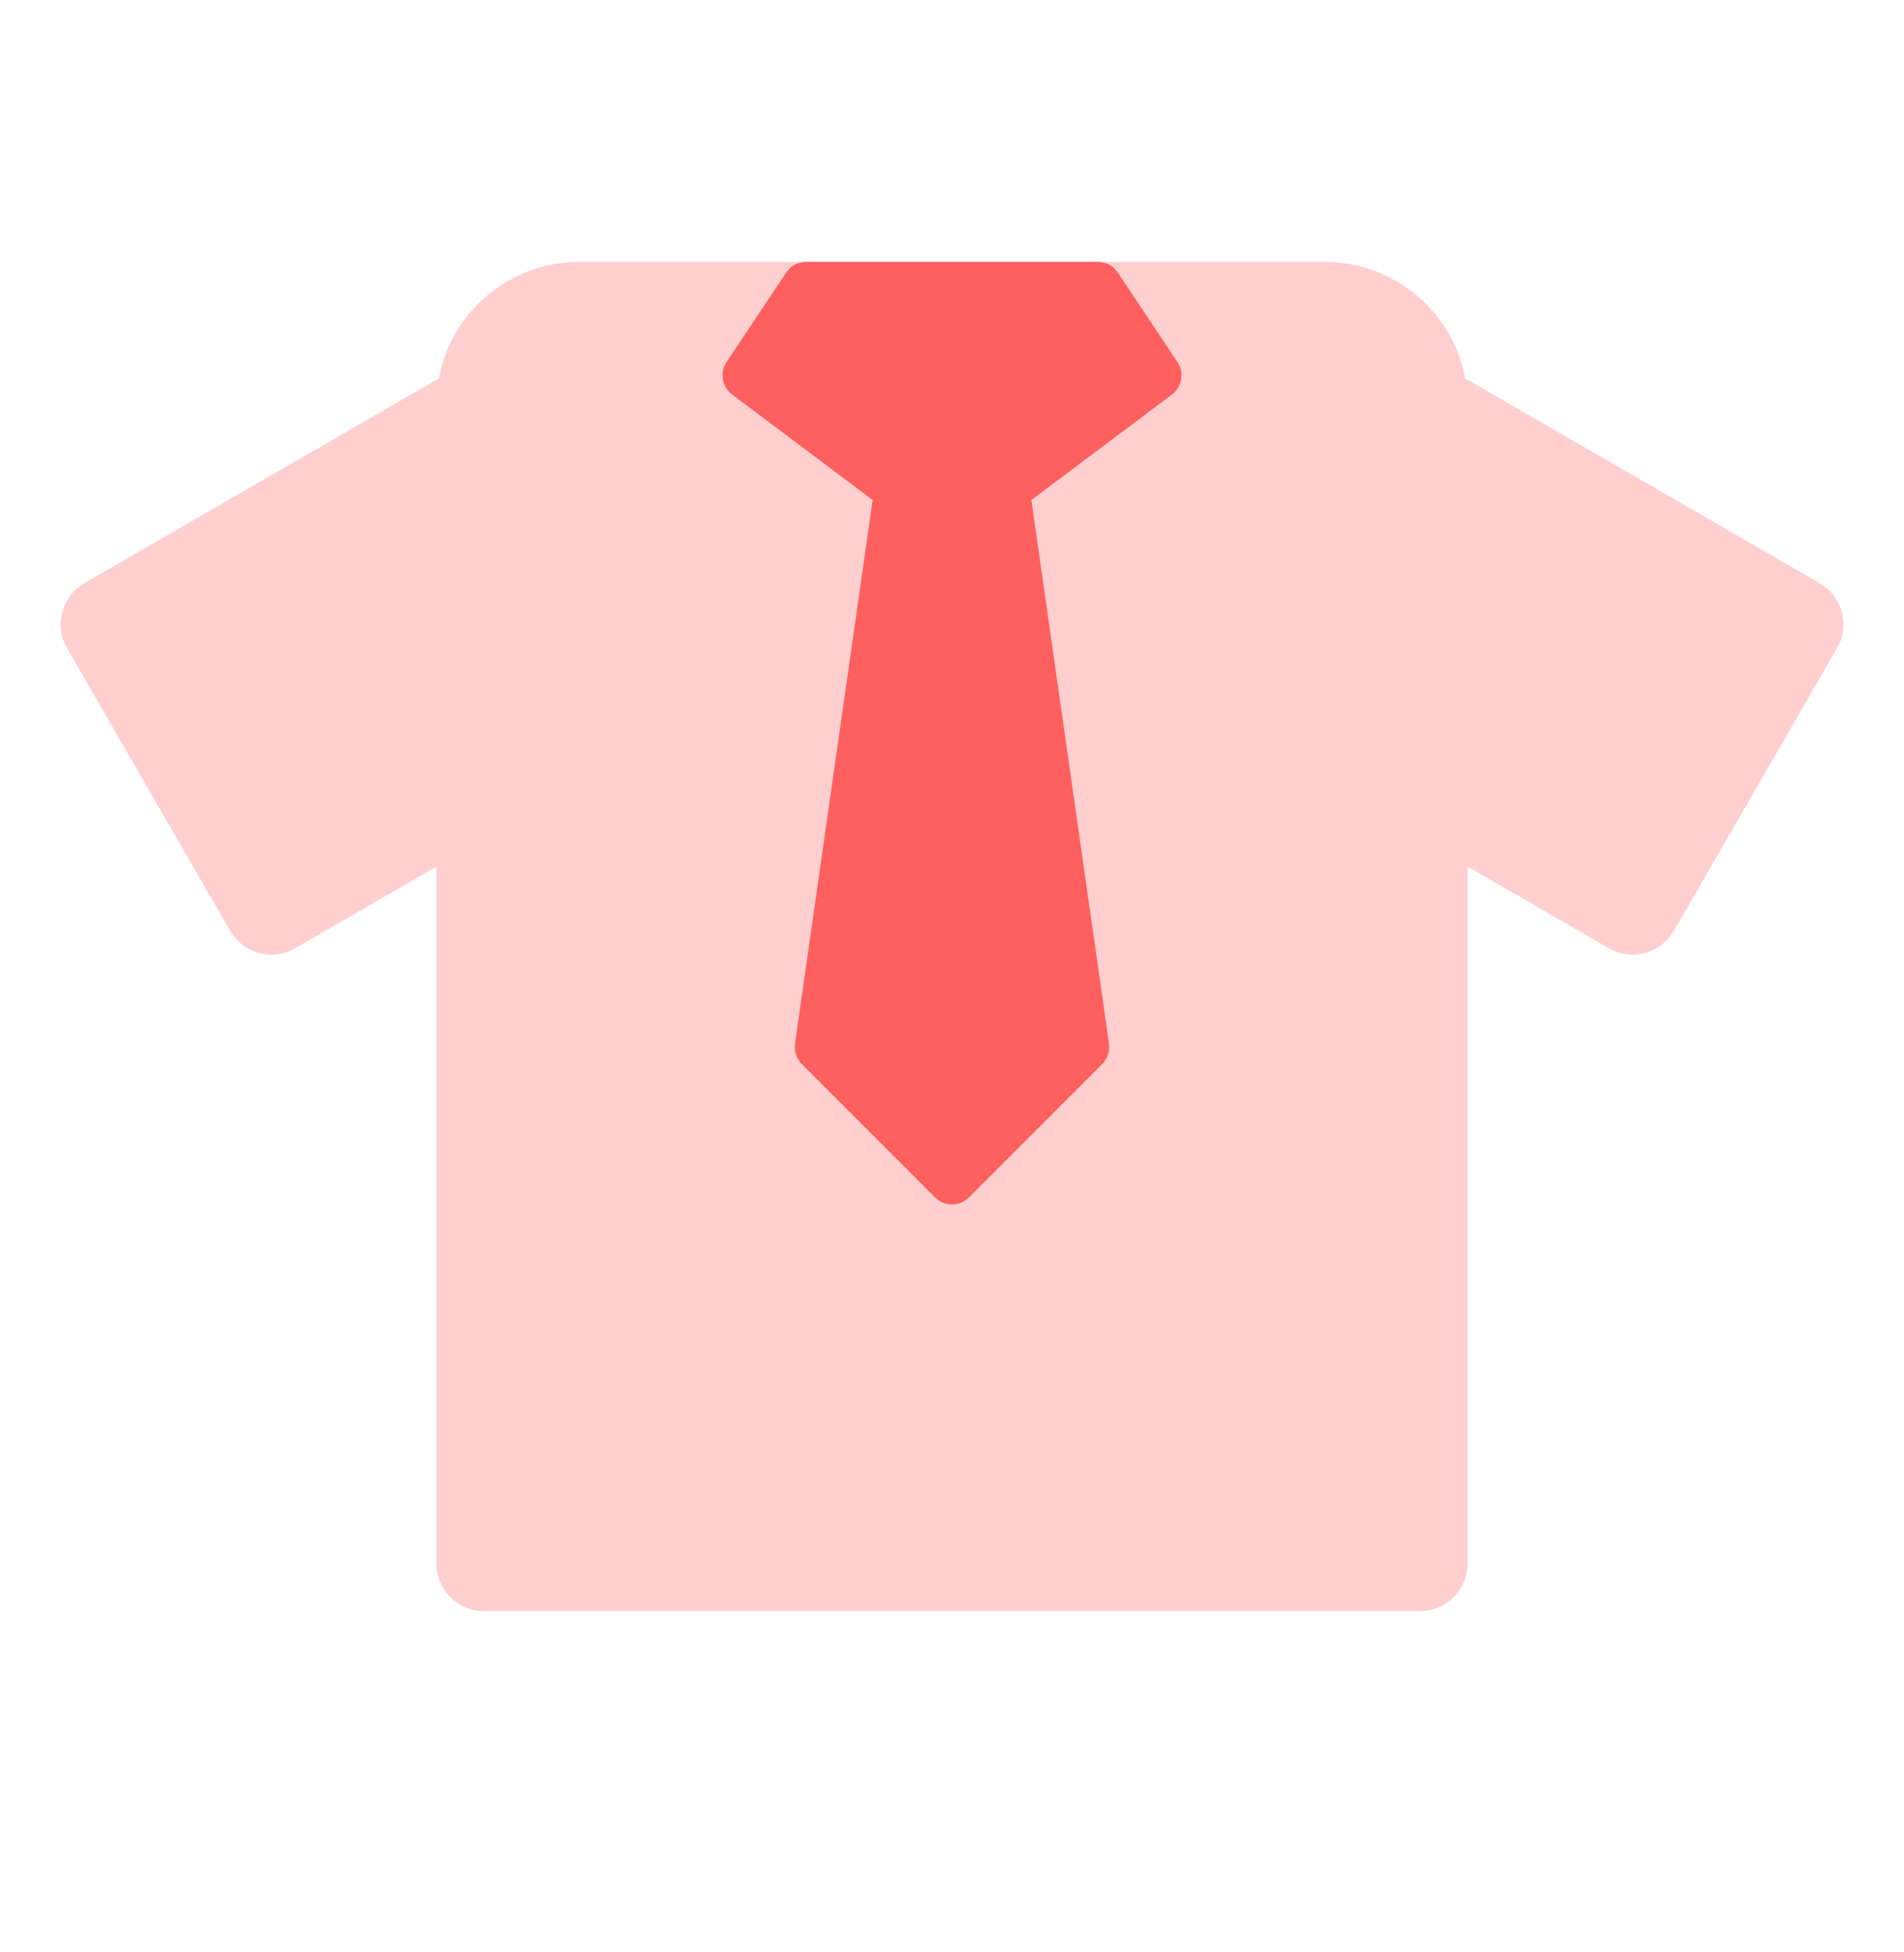 <svg width="40" height="41" viewBox="0 0 40 41" fill="none" xmlns="http://www.w3.org/2000/svg">
<path opacity="0.3" fill-rule="evenodd" clip-rule="evenodd" d="M9.217 7.948C9.477 6.555 10.698 5.5 12.167 5.5H27.833C29.301 5.5 30.523 6.554 30.782 7.946L38.227 12.245C38.706 12.521 38.869 13.133 38.593 13.611L35.166 19.547C34.89 20.025 34.278 20.189 33.8 19.913L30.833 18.2V32.833C30.833 33.386 30.386 33.833 29.833 33.833H10.167C9.614 33.833 9.167 33.386 9.167 32.833V18.201L6.201 19.913C5.723 20.189 5.112 20.025 4.835 19.547L1.408 13.611C1.132 13.133 1.296 12.521 1.774 12.245L9.217 7.948Z" fill="#FE5F5F"/>
<path fill-rule="evenodd" clip-rule="evenodd" d="M16.934 5.5C16.767 5.5 16.611 5.584 16.518 5.723L15.262 7.606C15.115 7.827 15.166 8.125 15.379 8.284L18.333 10.5L16.702 21.919C16.68 22.075 16.732 22.232 16.843 22.343L19.646 25.146C19.842 25.342 20.158 25.342 20.354 25.146L23.157 22.343C23.268 22.232 23.32 22.075 23.298 21.919L21.667 10.5L24.622 8.284C24.834 8.125 24.885 7.827 24.738 7.606L23.482 5.723C23.389 5.584 23.233 5.5 23.066 5.5H16.934Z" fill="#FE5F5F"/>
</svg>

